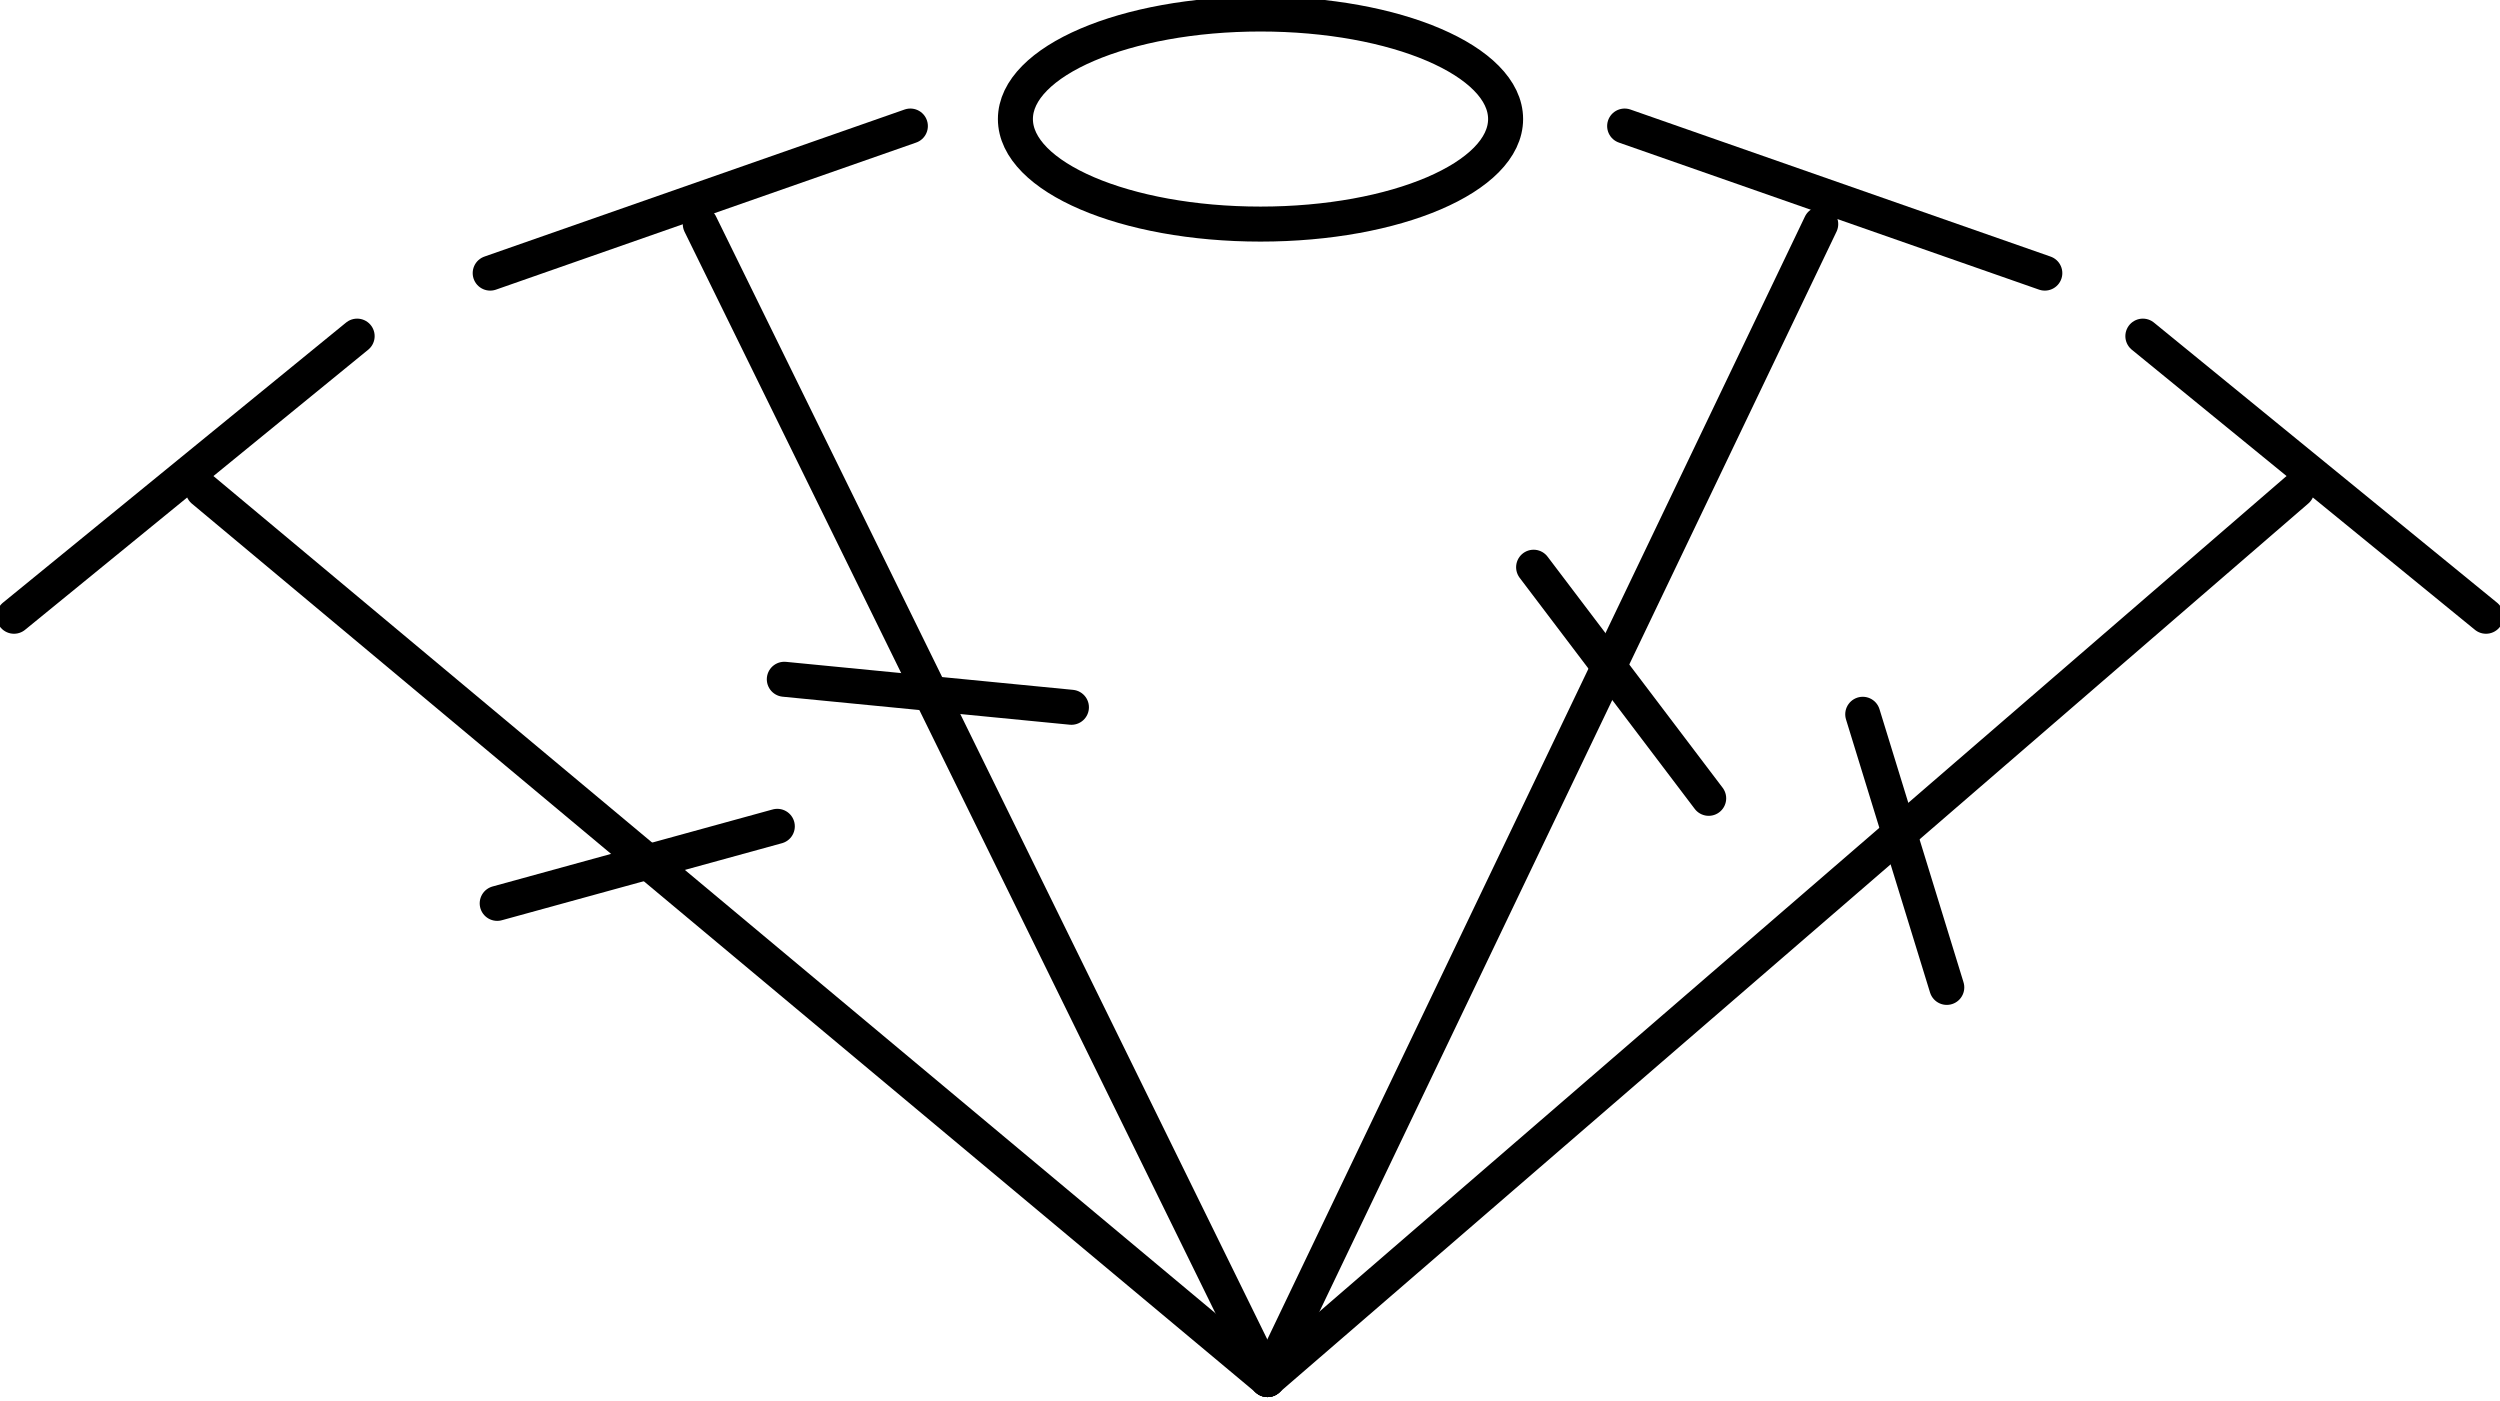<?xml version="1.0" encoding="utf-8"?>
<!-- Generator: Adobe Illustrator 21.1.0, SVG Export Plug-In . SVG Version: 6.00 Build 0)  -->
<svg version="1.1" id="Layer_1" xmlns:inkscape="http://www.inkscape.org/namespaces/inkscape"
	 xmlns="http://www.w3.org/2000/svg" xmlns:xlink="http://www.w3.org/1999/xlink" x="0px" y="0px" viewBox="0 0 35.7 20"
	 style="enable-background:new 0 0 35.7 20;" xml:space="preserve">
<g>
	<g>
		<path style="fill:none;stroke:#000000;stroke-width:0.5;stroke-linecap:round;stroke-linejoin:round;" d="M10,3.2l8.1,16.5"/>
		<path style="fill:none;stroke:#000000;stroke-width:0.5;stroke-linecap:round;stroke-linejoin:round;" d="M7,3.9l6-2.1"/>
		<path style="fill:none;stroke:#000000;stroke-width:0.5;stroke-linecap:round;stroke-linejoin:round;" d="M11.2,9.7l4.1,0.4"/>
	</g>
	<g>
		<path style="fill:none;stroke:#000000;stroke-width:0.5;stroke-linecap:round;stroke-linejoin:round;" d="M2.9,7l15.2,12.7"/>
		<path style="fill:none;stroke:#000000;stroke-width:0.5;stroke-linecap:round;stroke-linejoin:round;" d="M0.2,8.8l4.9-4"/>
		<path style="fill:none;stroke:#000000;stroke-width:0.5;stroke-linecap:round;stroke-linejoin:round;" d="M7.1,12.9l4-1.1"/>
	</g>
	<g>
		<path style="fill:none;stroke:#000000;stroke-width:0.5;stroke-linecap:round;stroke-linejoin:round;" d="M26,3.2l-7.9,16.5"/>
		<path style="fill:none;stroke:#000000;stroke-width:0.5;stroke-linecap:round;stroke-linejoin:round;" d="M29.2,3.9l-6-2.1"/>
		<path style="fill:none;stroke:#000000;stroke-width:0.5;stroke-linecap:round;stroke-linejoin:round;" d="M24.4,11.4l-2.5-3.3"/>
	</g>
	<g>
		<path style="fill:none;stroke:#000000;stroke-width:0.5;stroke-linecap:round;stroke-linejoin:round;" d="M32.8,7L18.1,19.7"/>
		<path style="fill:none;stroke:#000000;stroke-width:0.5;stroke-linecap:round;stroke-linejoin:round;" d="M35.5,8.8l-4.9-4"/>
		<path style="fill:none;stroke:#000000;stroke-width:0.5;stroke-linecap:round;stroke-linejoin:round;" d="M27.8,14.1l-1.2-3.9"/>
	</g>
	
		<ellipse style="fill:none;stroke:#000000;stroke-width:0.5;stroke-linecap:round;stroke-linejoin:round;" cx="18" cy="1.7" rx="3.5" ry="1.5"/>
</g>
</svg>
